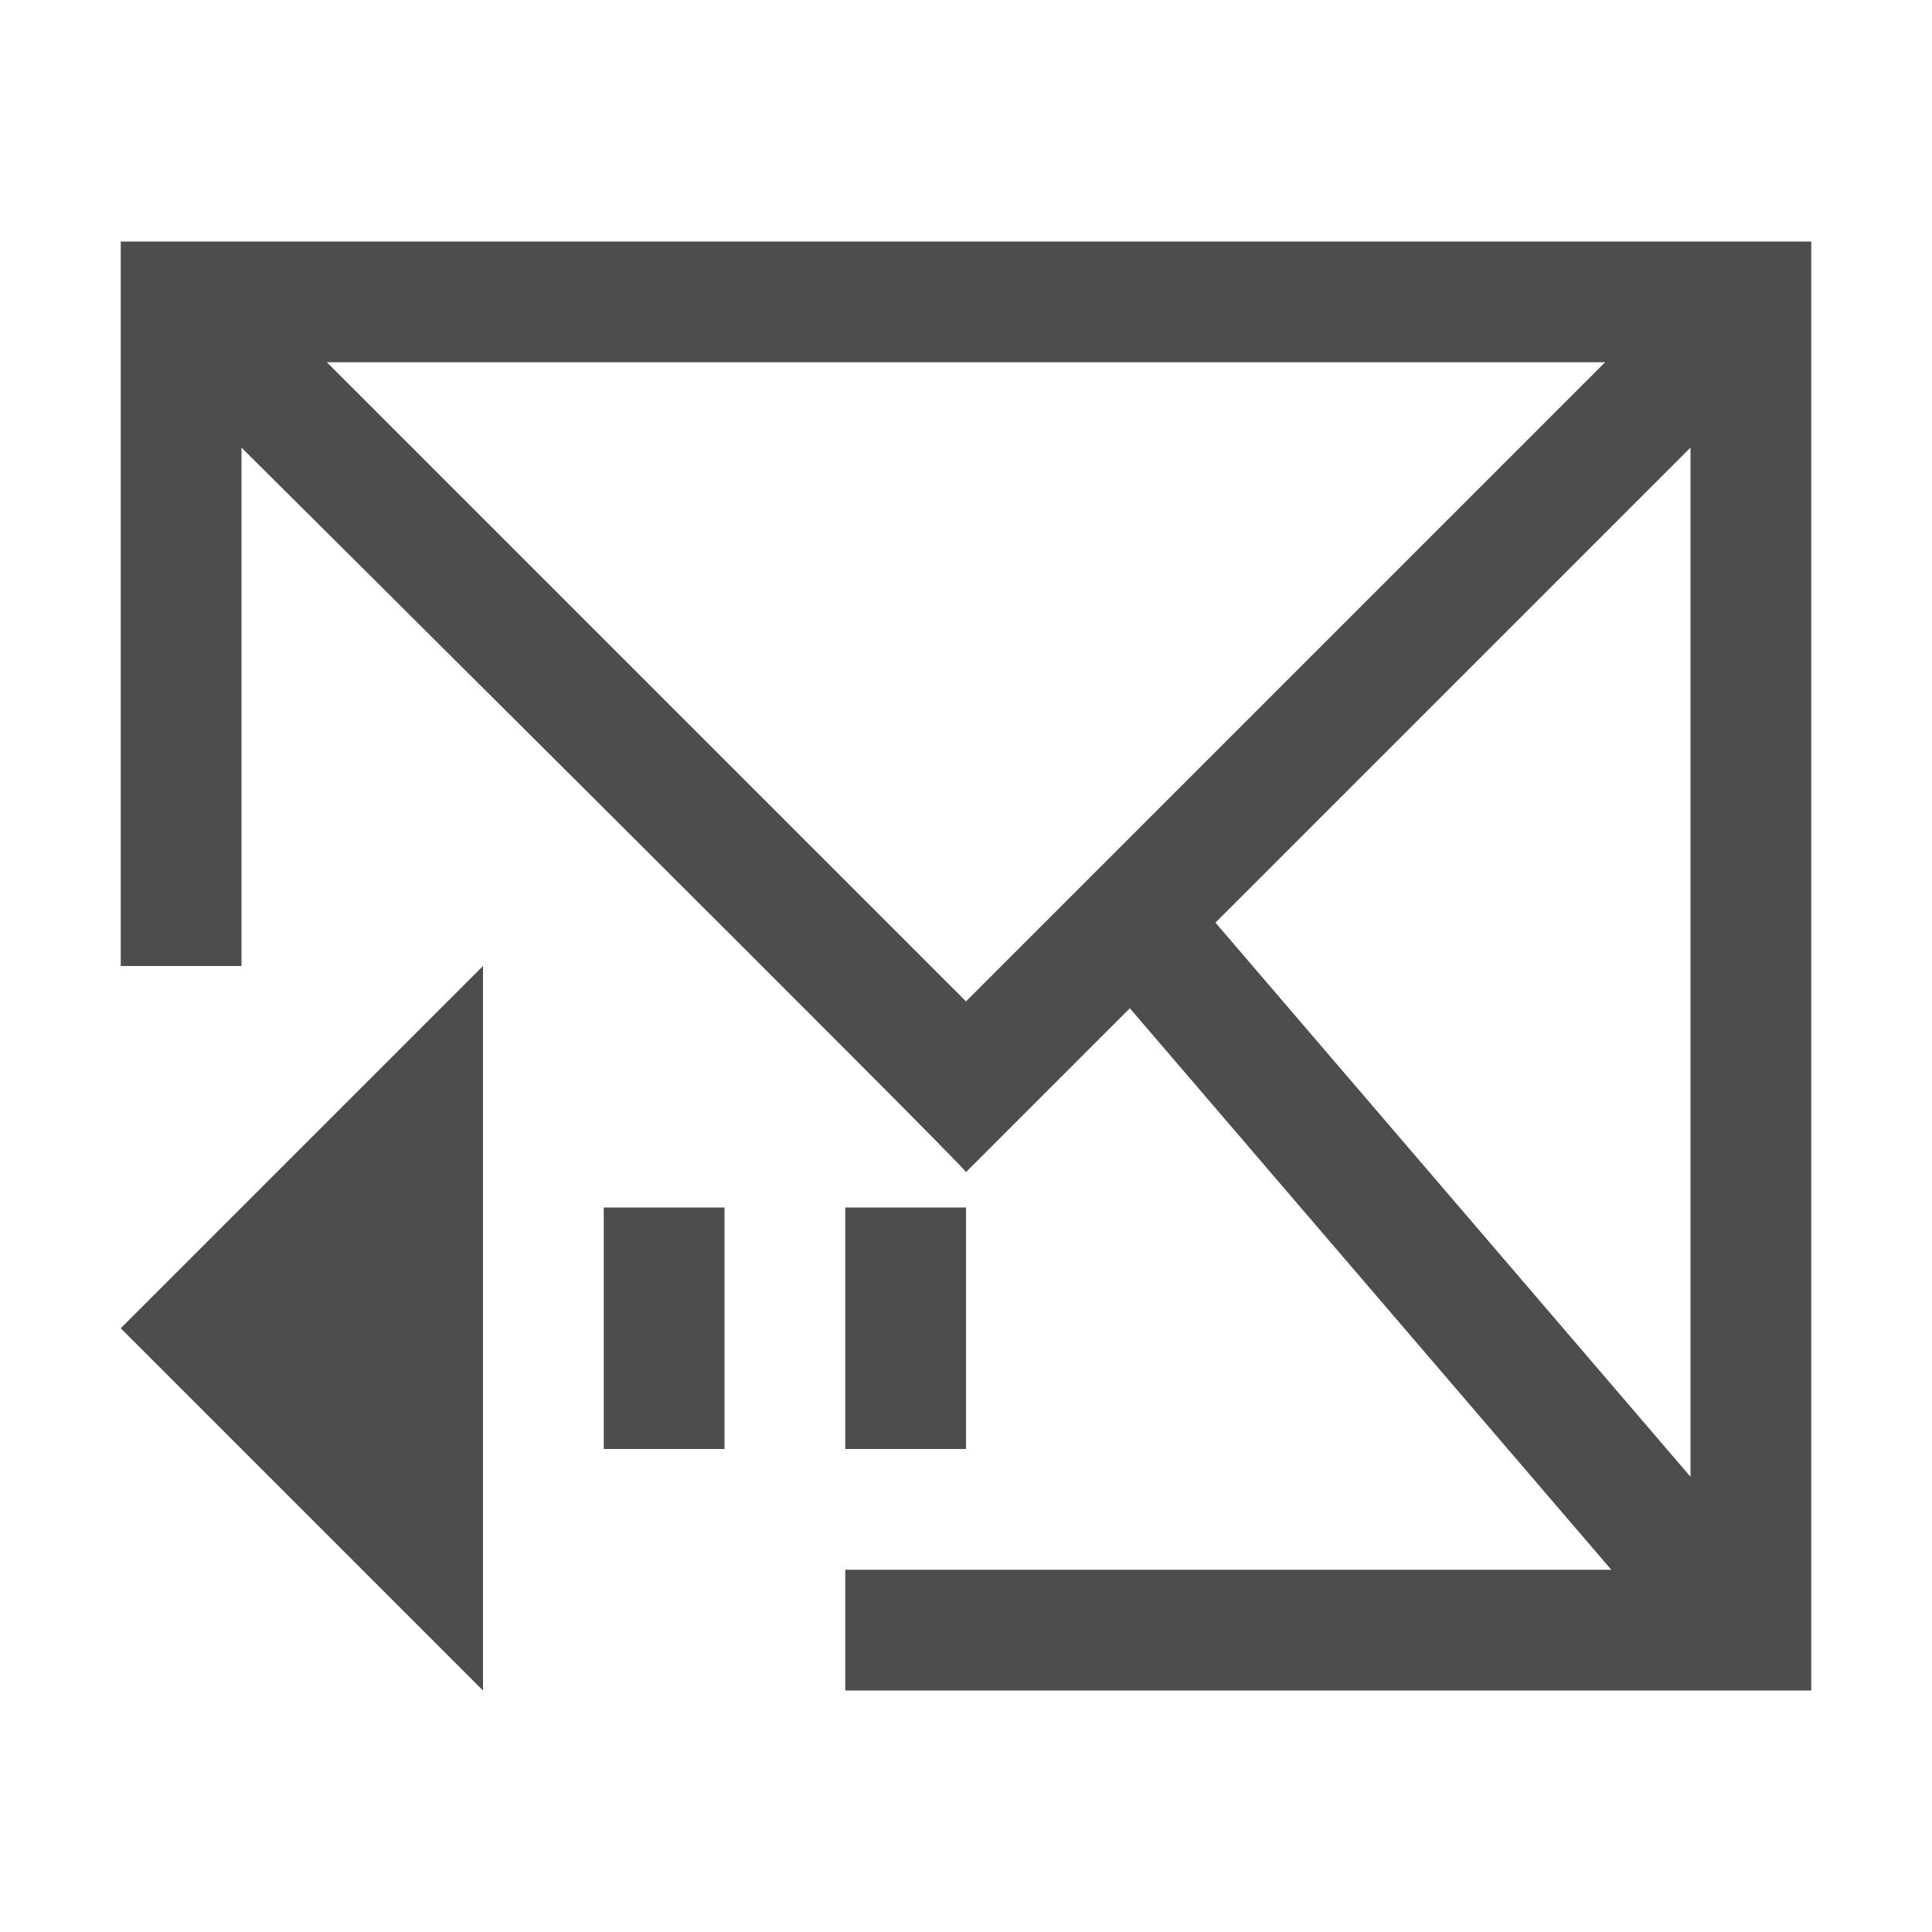 <svg xmlns="http://www.w3.org/2000/svg" viewBox="0 0 16 16">
  <defs id="defs3051">
    <style type="text/css" id="current-color-scheme">
      .ColorScheme-Text {
        color:#4d4d4d;
      }
      </style>
  </defs>
 <path style="fill:currentColor;fill-opacity:1;stroke:none" 
     d="M 1 2 L 1 8 L 2 8 L 2 3.707 C 2 3.707 8.013 9.683 8 9.707 L 9.357 8.35 L 13.344 13 L 7 13 L 7 14 L 15 14 L 15 2 L 1 2 z M 2.707 3 L 13.293 3 L 8 8.293 L 2.707 3 z M 14 3.707 L 14 12.23 L 10.066 7.641 L 14 3.707 z M 4 8 L 1 11 L 4 14 L 4 13 L 4 12 L 4 10 L 4 8 z M 5 10 L 5 12 L 6 12 L 6 10 L 5 10 z M 7 10 L 7 12 L 8 12 L 8 10 L 7 10 z "
     class="ColorScheme-Text"
     />
</svg>
